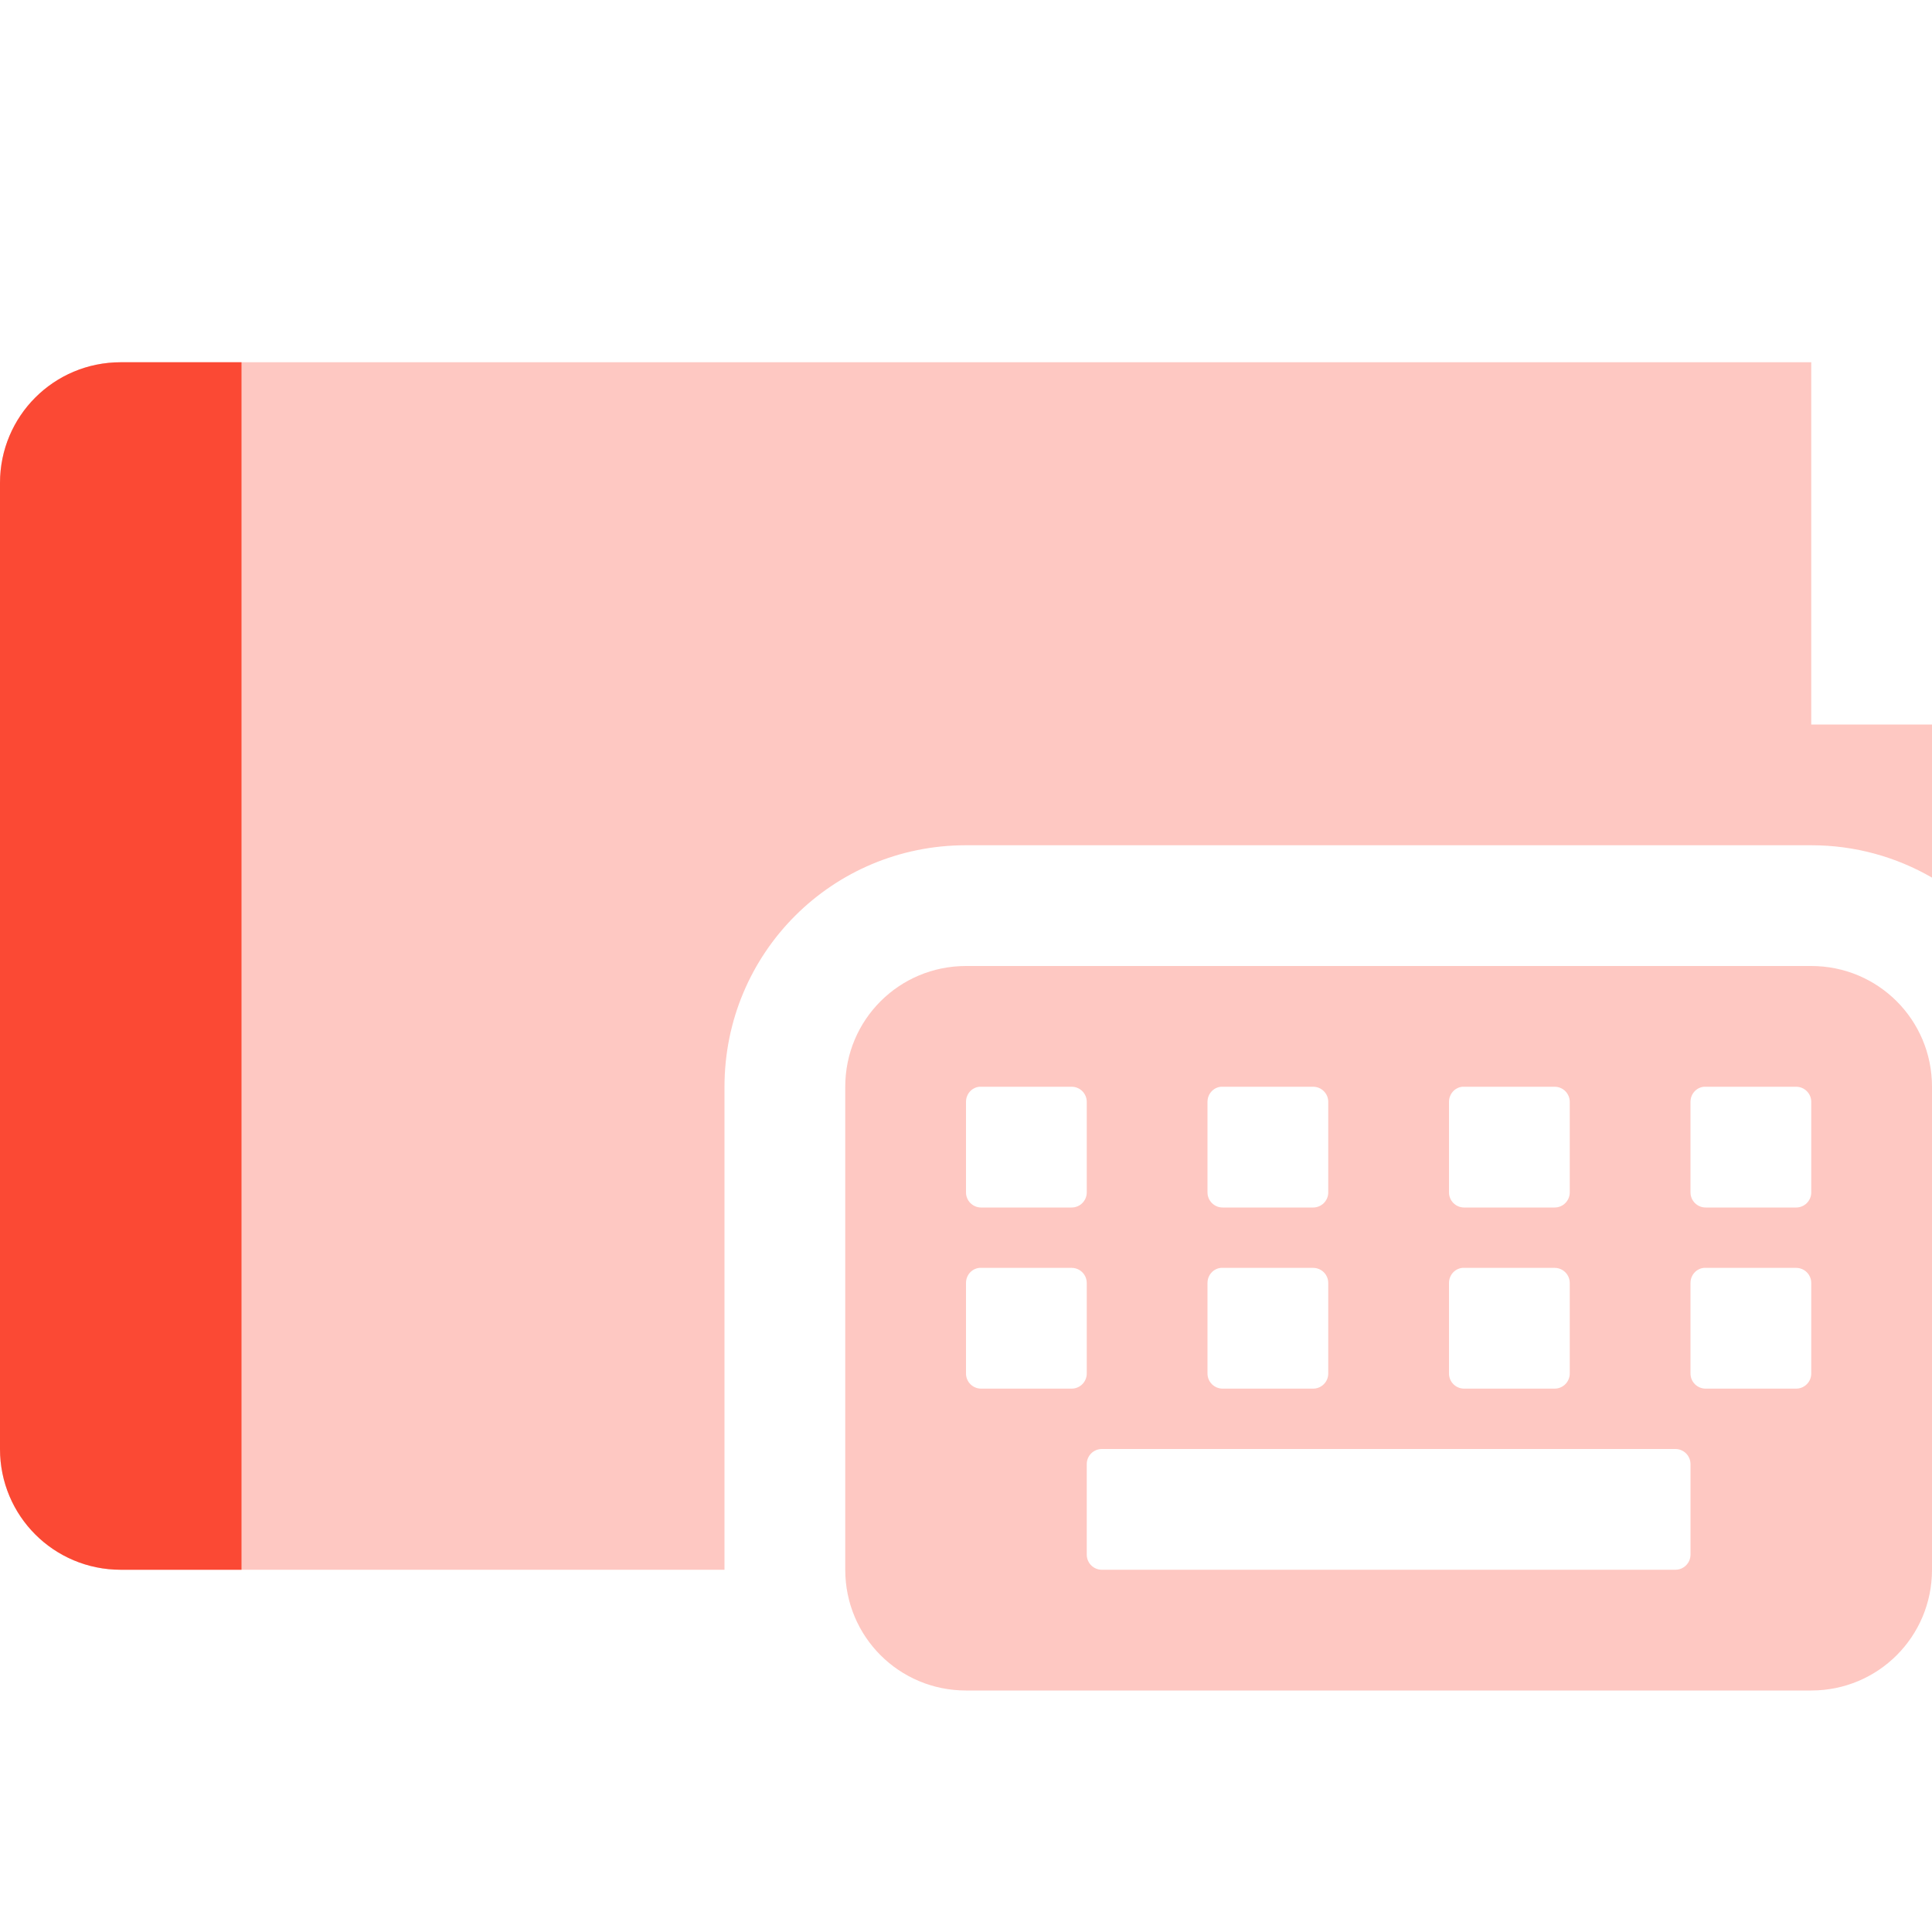 <svg width="16" height="16" version="1.1" xmlns="http://www.w3.org/2000/svg">
  <defs>
    <style id="current-color-scheme" type="text/css">.ColorScheme-Text { color:#ebdbb2; } .ColorScheme-Highlight { color:#458588; } .ColorScheme-NeutralText { color:#fe8019; } .ColorScheme-PositiveText { color:#689d6a; } .ColorScheme-NegativeText { color:#fb4934; }</style>
  </defs>
  <path class="ColorScheme-NegativeText" d="m1 3c-0.554 0-1 0.446-1 1v8c0 0.554 0.446 1 1 1h5v-4c0-1.108 0.892-2 2-2h7c0.365 0 0.706 0.098 1 0.268v-1.268h-1v-3h-14z" fill="currentColor" opacity=".3"/>
  <path class="ColorScheme-NegativeText" d="m1 3c-0.554 0-1 0.446-1 1v8c0 0.554 0.446 1 1 1h1v-10z" fill="currentColor"/>
  <path class="ColorScheme-NegativeText" d="m8 8c-0.554 0-1 0.446-1 1v4c0 0.554 0.446 1 1 1h7c0.554 0 1-0.446 1-1v-4c0-0.554-0.446-1-1-1h-7zm0.111 1c0.004-4.252e-4 0.009 0 0.014 0h0.75c0.069 0 0.125 0.056 0.125 0.125v0.75c0 0.069-0.056 0.125-0.125 0.125h-0.75c-0.069 0-0.125-0.056-0.125-0.125v-0.75c0-0.065 0.048-0.119 0.111-0.125zm2 0c0.004-4.252e-4 0.009 0 0.014 0h0.75c0.069 0 0.125 0.056 0.125 0.125v0.75c0 0.069-0.056 0.125-0.125 0.125h-0.75c-0.069 0-0.125-0.056-0.125-0.125v-0.75c0-0.065 0.048-0.119 0.111-0.125zm2 0c0.004-4.252e-4 0.009 0 0.014 0h0.75c0.069 0 0.125 0.056 0.125 0.125v0.75c0 0.069-0.056 0.125-0.125 0.125h-0.75c-0.069 0-0.125-0.056-0.125-0.125v-0.75c0-0.065 0.048-0.119 0.111-0.125zm2 0c0.004-4.252e-4 0.009 0 0.014 0h0.75c0.069 0 0.125 0.056 0.125 0.125v0.75c0 0.069-0.056 0.125-0.125 0.125h-0.75c-0.069 0-0.125-0.056-0.125-0.125v-0.75c0-0.065 0.048-0.119 0.111-0.125zm-6 1.5c0.004-4.25e-4 0.009 0 0.014 0h0.75c0.069 0 0.125 0.056 0.125 0.125v0.75c0 0.069-0.056 0.125-0.125 0.125h-0.75c-0.069 0-0.125-0.056-0.125-0.125v-0.75c0-0.065 0.048-0.119 0.111-0.125zm2 0c0.004-4.25e-4 0.009 0 0.014 0h0.75c0.069 0 0.125 0.056 0.125 0.125v0.75c0 0.069-0.056 0.125-0.125 0.125h-0.75c-0.069 0-0.125-0.056-0.125-0.125v-0.75c0-0.065 0.048-0.119 0.111-0.125zm2 0c0.004-4.25e-4 0.009 0 0.014 0h0.75c0.069 0 0.125 0.056 0.125 0.125v0.75c0 0.069-0.056 0.125-0.125 0.125h-0.75c-0.069 0-0.125-0.056-0.125-0.125v-0.75c0-0.065 0.048-0.119 0.111-0.125zm2 0c0.004-4.25e-4 0.009 0 0.014 0h0.75c0.069 0 0.125 0.056 0.125 0.125v0.75c0 0.069-0.056 0.125-0.125 0.125h-0.75c-0.069 0-0.125-0.056-0.125-0.125v-0.75c0-0.065 0.048-0.119 0.111-0.125zm-4.986 1.5h4.75c0.069 0 0.125 0.056 0.125 0.125v0.75c0 0.069-0.056 0.125-0.125 0.125h-4.75c-0.069 0-0.125-0.056-0.125-0.125v-0.75c0-0.069 0.056-0.125 0.125-0.125z" fill="currentColor" opacity=".3"/>
</svg>
